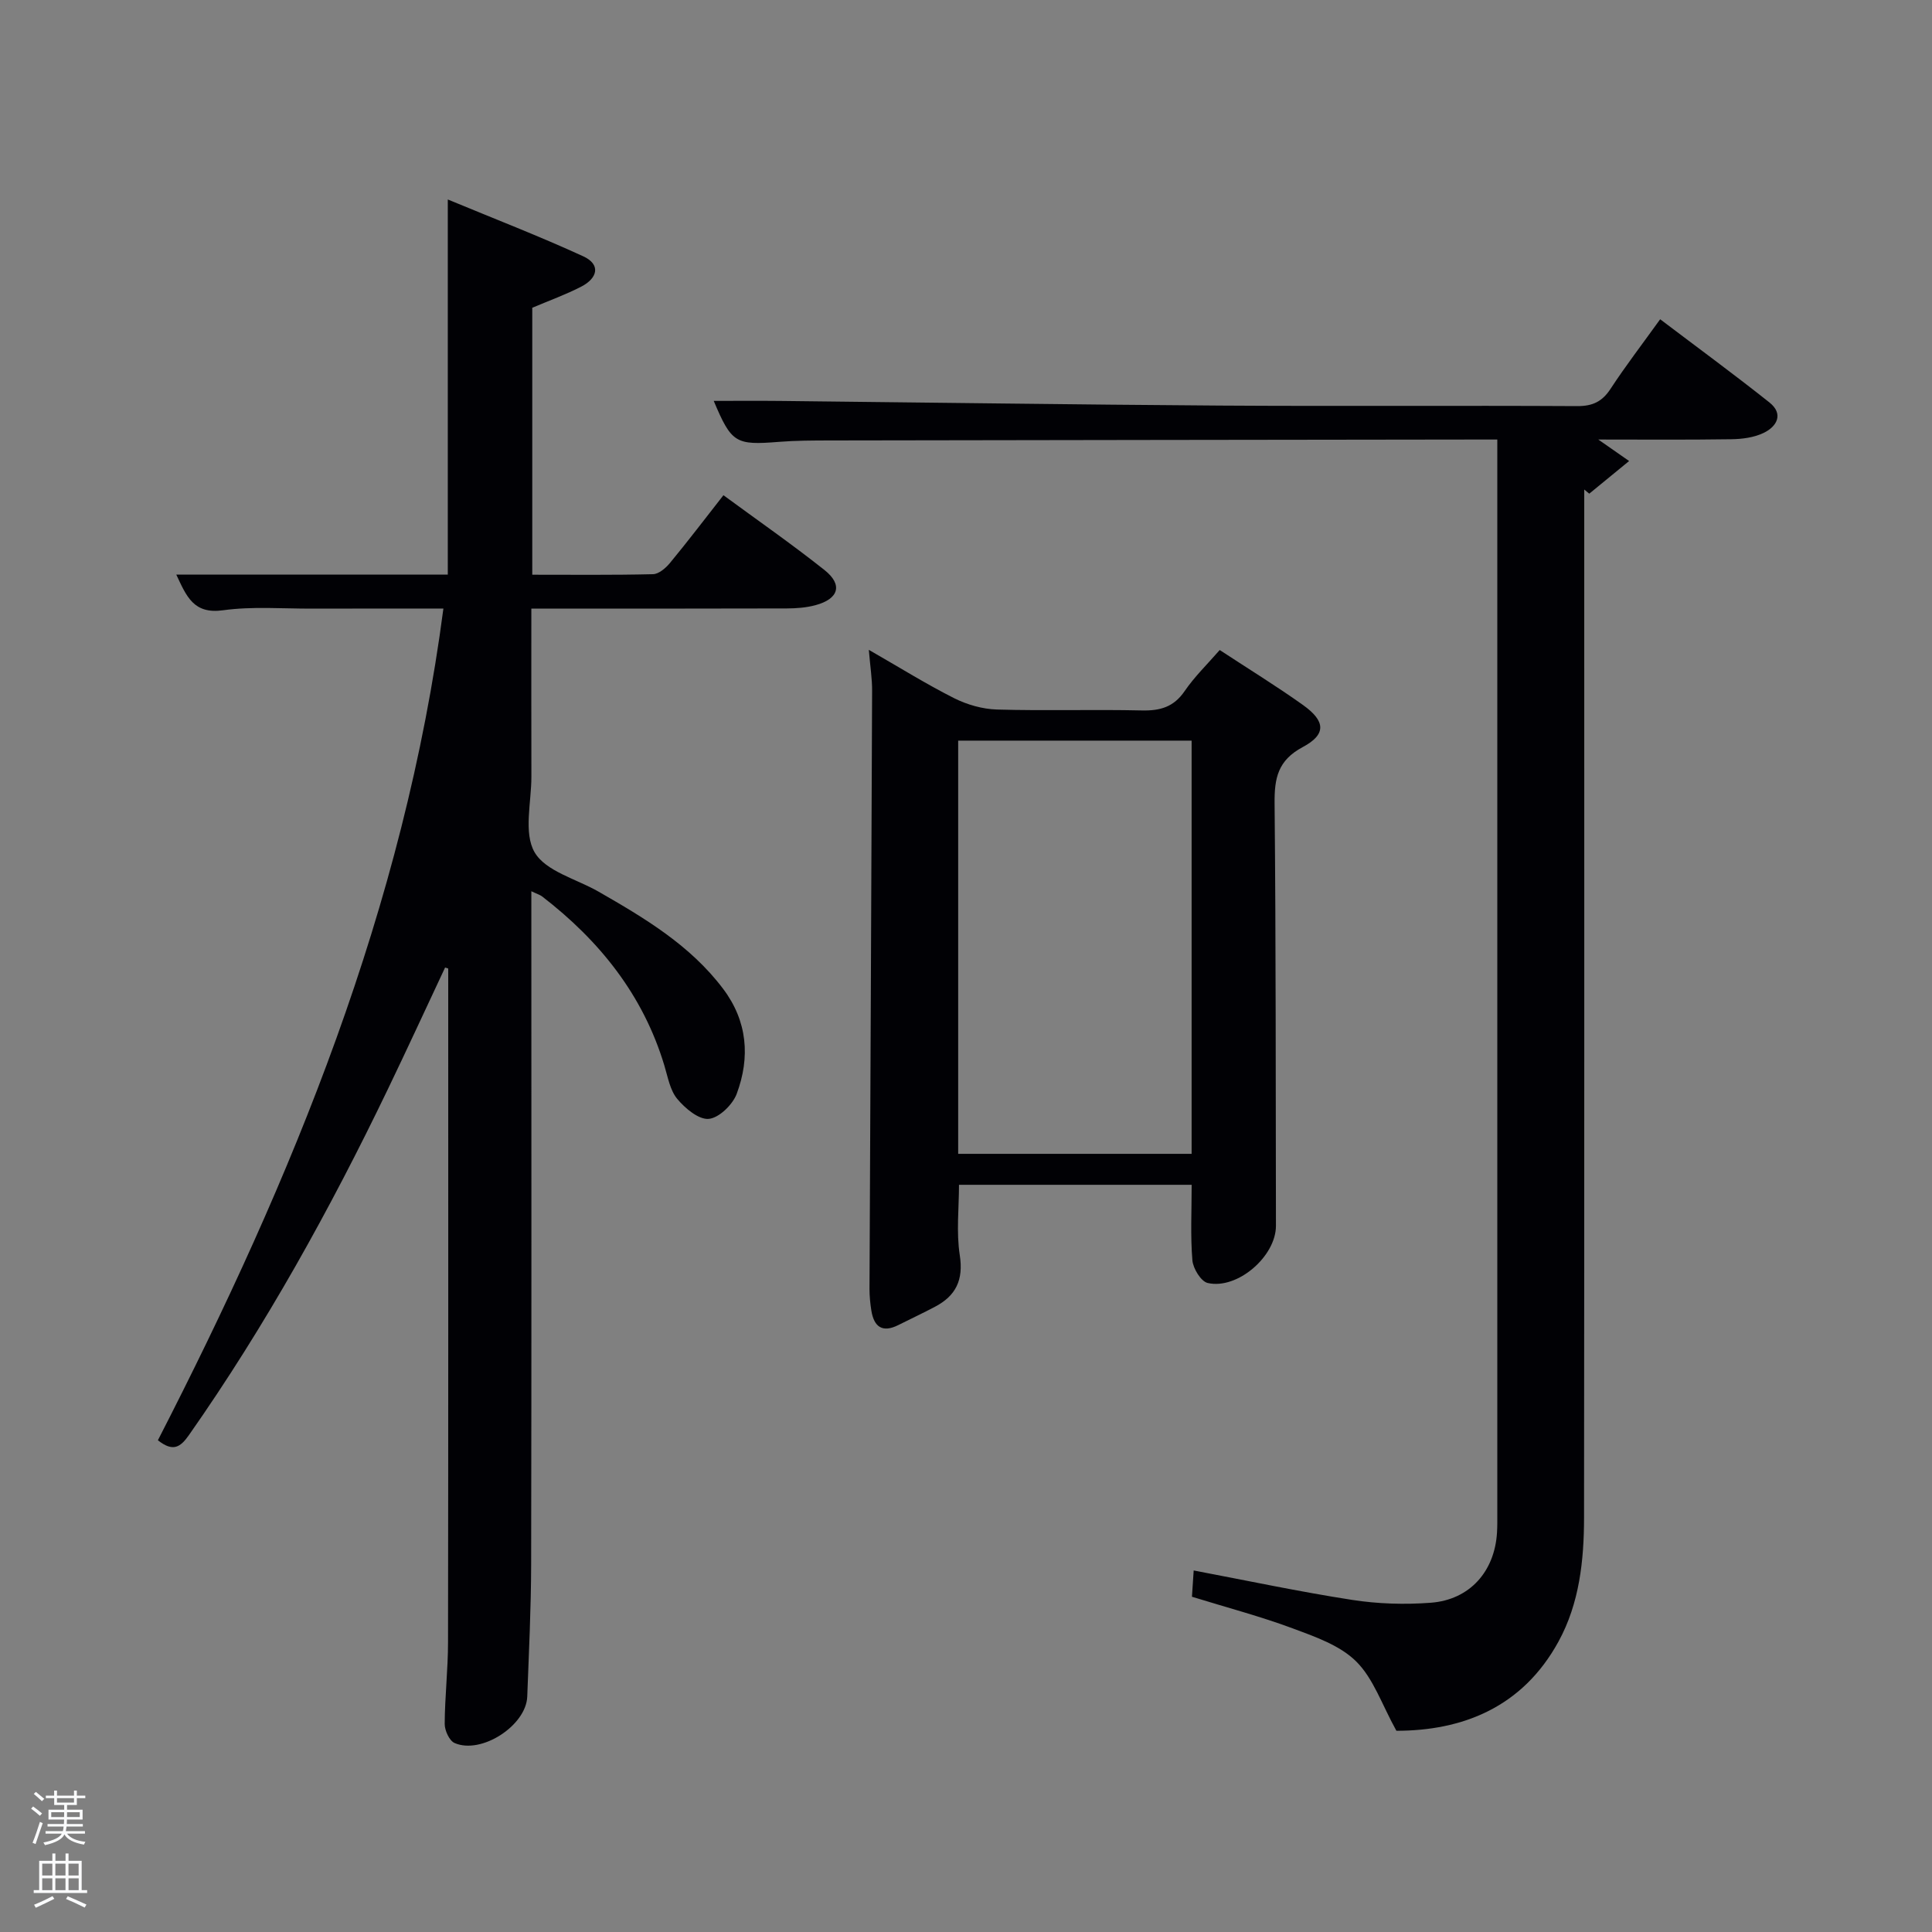 <svg enable-background="new 0 0 400 400" viewBox="0 0 400 400" xmlns="http://www.w3.org/2000/svg"><rect x="0" y="0" width="400" height="400" fill="#808080" stroke="none"/><path d="m6.44 374.46.42-.45c.65.47 1.27.95 1.85 1.44l-.45.49c-.65-.56-1.25-1.06-1.82-1.48m.93 7.33-.63-.26c.55-1.36 1.05-2.8 1.52-4.33.19.1.38.19.59.27-.46 1.29-.95 2.73-1.48 4.32m-.38-10.38.44-.42c.43.34 1.01.82 1.74 1.44l-.49.49c-.53-.51-1.09-1.01-1.69-1.51m2.5.35h1.72v-1.04h.59v1.04h3.52v-1.04h.59v1.04h1.75v.53h-1.75v1.42h-2.03v.97h3.22v2.03h-3.24c0 .35-.01.66-.03.93h3.32v.53h-3.37c-.03.27-.08.58-.15.94h3.96v.53h-3.71c.67.92 1.93 1.48 3.79 1.68-.13.24-.23.44-.29.59-2.13-.38-3.48-1.08-4.04-2.12-.43.97-1.77 1.72-4.03 2.23-.09-.19-.2-.37-.33-.55 2.1-.42 3.37-1.03 3.81-1.83h-3.36v-.53h3.58c.08-.29.13-.61.16-.94h-3.33v-.53h3.39c.02-.27.04-.58.04-.93h-3.23v-2.03h3.25v-.97h-2.07v-1.42h-1.73zm1.12 3.44v1h2.65c.01-.3.02-.44.02-.4v-.25-.35zm1.19-2h3.52v-.91h-3.52zm4.71 2h-2.63v.59c0 .15-.01.28-.01.4h2.64z" fill="#fafbfc"/><path d="m13.56 383.74h.63v1.52h2.72v6.07h1.13v.6h-11.06v-.6h1.13v-6.07h2.73v-1.52h.63v1.52h2.1v-1.52zm-2.69 8.83.38.56c-1.24.63-2.53 1.25-3.85 1.85-.1-.21-.21-.42-.34-.63 1.36-.55 2.63-1.15 3.81-1.78m-2.13-4.27h2.1v-2.45h-2.1zm0 3.04h2.1v-2.46h-2.1zm2.72-3.04h2.1v-2.45h-2.1zm0 3.04h2.1v-2.46h-2.1zm6.07 3.6c-1.41-.71-2.7-1.3-3.86-1.78l.35-.56c1.45.62 2.75 1.19 3.88 1.72zm-1.25-9.09h-2.1v2.45h2.1zm-2.09 5.49h2.1v-2.46h-2.1z" fill="#fafbfc"/><g fill="#010105"><path d="m92.15 200.32c-3.94 8.39-7.81 16.8-11.83 25.15-11.98 24.89-25.32 49-41.21 71.66-1.78 2.53-3.3 3.53-6.42 1.06 27.85-54.25 51.01-110.33 59.11-172.19-9.23 0-18.19-.02-27.15.01-6.16.02-12.41-.5-18.47.34-6.12.85-7.56-2.88-9.68-7.38h56.21c0-25.55 0-50.95 0-77.67 9.94 4.12 19.11 7.66 28.03 11.76 3.75 1.72 2.94 4.55-.37 6.27-3.21 1.66-6.64 2.89-10.17 4.39v55.27c8.46 0 16.73.09 25-.11 1.2-.03 2.62-1.26 3.49-2.3 3.7-4.48 7.22-9.11 11.09-14.05 7.09 5.21 14.17 10.13 20.91 15.48 3.86 3.06 2.98 5.99-1.87 7.29-1.89.51-3.93.66-5.9.67-15.83.05-31.66.03-47.49.03-1.63 0-3.26 0-5.42 0 0 11.87-.02 23.31.01 34.76.01 5.33-1.66 11.68.66 15.69 2.29 3.95 8.67 5.53 13.25 8.16 9.55 5.48 18.99 11.1 25.78 20.11 5.06 6.71 5.63 14.19 2.82 21.74-.84 2.25-3.66 4.99-5.78 5.19-2.08.2-4.91-2.18-6.54-4.14-1.49-1.8-1.94-4.52-2.66-6.9-4.39-14.59-13.4-25.83-25.28-34.99-.48-.37-1.1-.54-2.26-1.1v5.84c0 44.49.05 88.98-.04 133.48-.02 9.14-.47 18.29-.81 27.43-.23 5.99-9.52 12.03-15.05 9.6-1.08-.48-2.05-2.6-2.04-3.96.03-5.65.69-11.29.69-16.94.07-46.48.04-92.97.04-139.45-.23-.06-.44-.13-.65-.2z"/><path d="m246.78 330.59c.13-1.92.23-3.54.36-5.44 11.09 2.1 21.89 4.4 32.79 6.09 5.35.83 10.91 1 16.3.59 8.07-.61 13.23-6.48 13.71-14.54.08-1.33.06-2.66.06-4 0-72.3 0-144.6 0-216.9 0-1.63 0-3.26 0-5.39-1.9 0-3.34 0-4.79 0-44.48.06-88.96.11-133.44.19-3.5.01-7 .01-10.48.29-9 .72-9.83.27-13.52-8.48 4.68 0 9.28-.04 13.88.01 30.3.32 60.6.76 90.89.96 24.65.16 49.31-.03 73.97.11 3.22.02 5.2-.92 6.94-3.58 3.09-4.72 6.53-9.2 10.27-14.4 7.68 5.82 15.27 11.38 22.63 17.23 2.97 2.37 1.56 4.96-1.19 6.29-2 .97-4.47 1.29-6.74 1.32-9.32.14-18.65.06-27.51.06 2.01 1.4 4.19 2.93 6.38 4.45-2.75 2.25-5.5 4.51-8.25 6.76-.35-.29-.69-.57-1.04-.86v5.95c0 68.97.03 137.94-.04 206.91-.01 8.85-.95 17.71-5.27 25.62-7.53 13.79-20.05 18.5-33.58 18.51-3-5.41-4.74-10.8-8.32-14.35-3.35-3.33-8.49-5.12-13.12-6.84-6.66-2.48-13.57-4.3-20.89-6.56z"/><path d="m179.88 134.54c6.43 3.69 11.91 7.11 17.66 10.01 2.69 1.35 5.87 2.26 8.86 2.35 9.99.29 19.99-.04 29.98.19 3.81.09 6.63-.7 8.89-4.01 2.04-2.98 4.69-5.55 7.26-8.5 5.95 3.91 11.76 7.47 17.29 11.42 4.62 3.31 4.81 6.06-.1 8.67-5.18 2.77-5.88 6.46-5.83 11.68.28 29.15.22 58.29.28 87.44.01 6.29-7.94 13.25-14.13 11.84-1.39-.32-3.03-3-3.17-4.71-.42-5.08-.15-10.21-.15-15.62-15.65 0-31.74 0-48.17 0 0 4.79-.58 9.79.16 14.57.8 5.13-.8 8.4-5.13 10.68-2.5 1.32-5.06 2.52-7.59 3.79-3.31 1.66-5.05.37-5.59-3.02-.23-1.46-.38-2.96-.38-4.44.18-41.28.39-82.56.54-123.84.02-2.46-.38-4.93-.68-8.5zm66.83 104.35c0-28.77 0-57.14 0-85.55-16.34 0-32.38 0-48.33 0v85.55z"/></g></svg>
